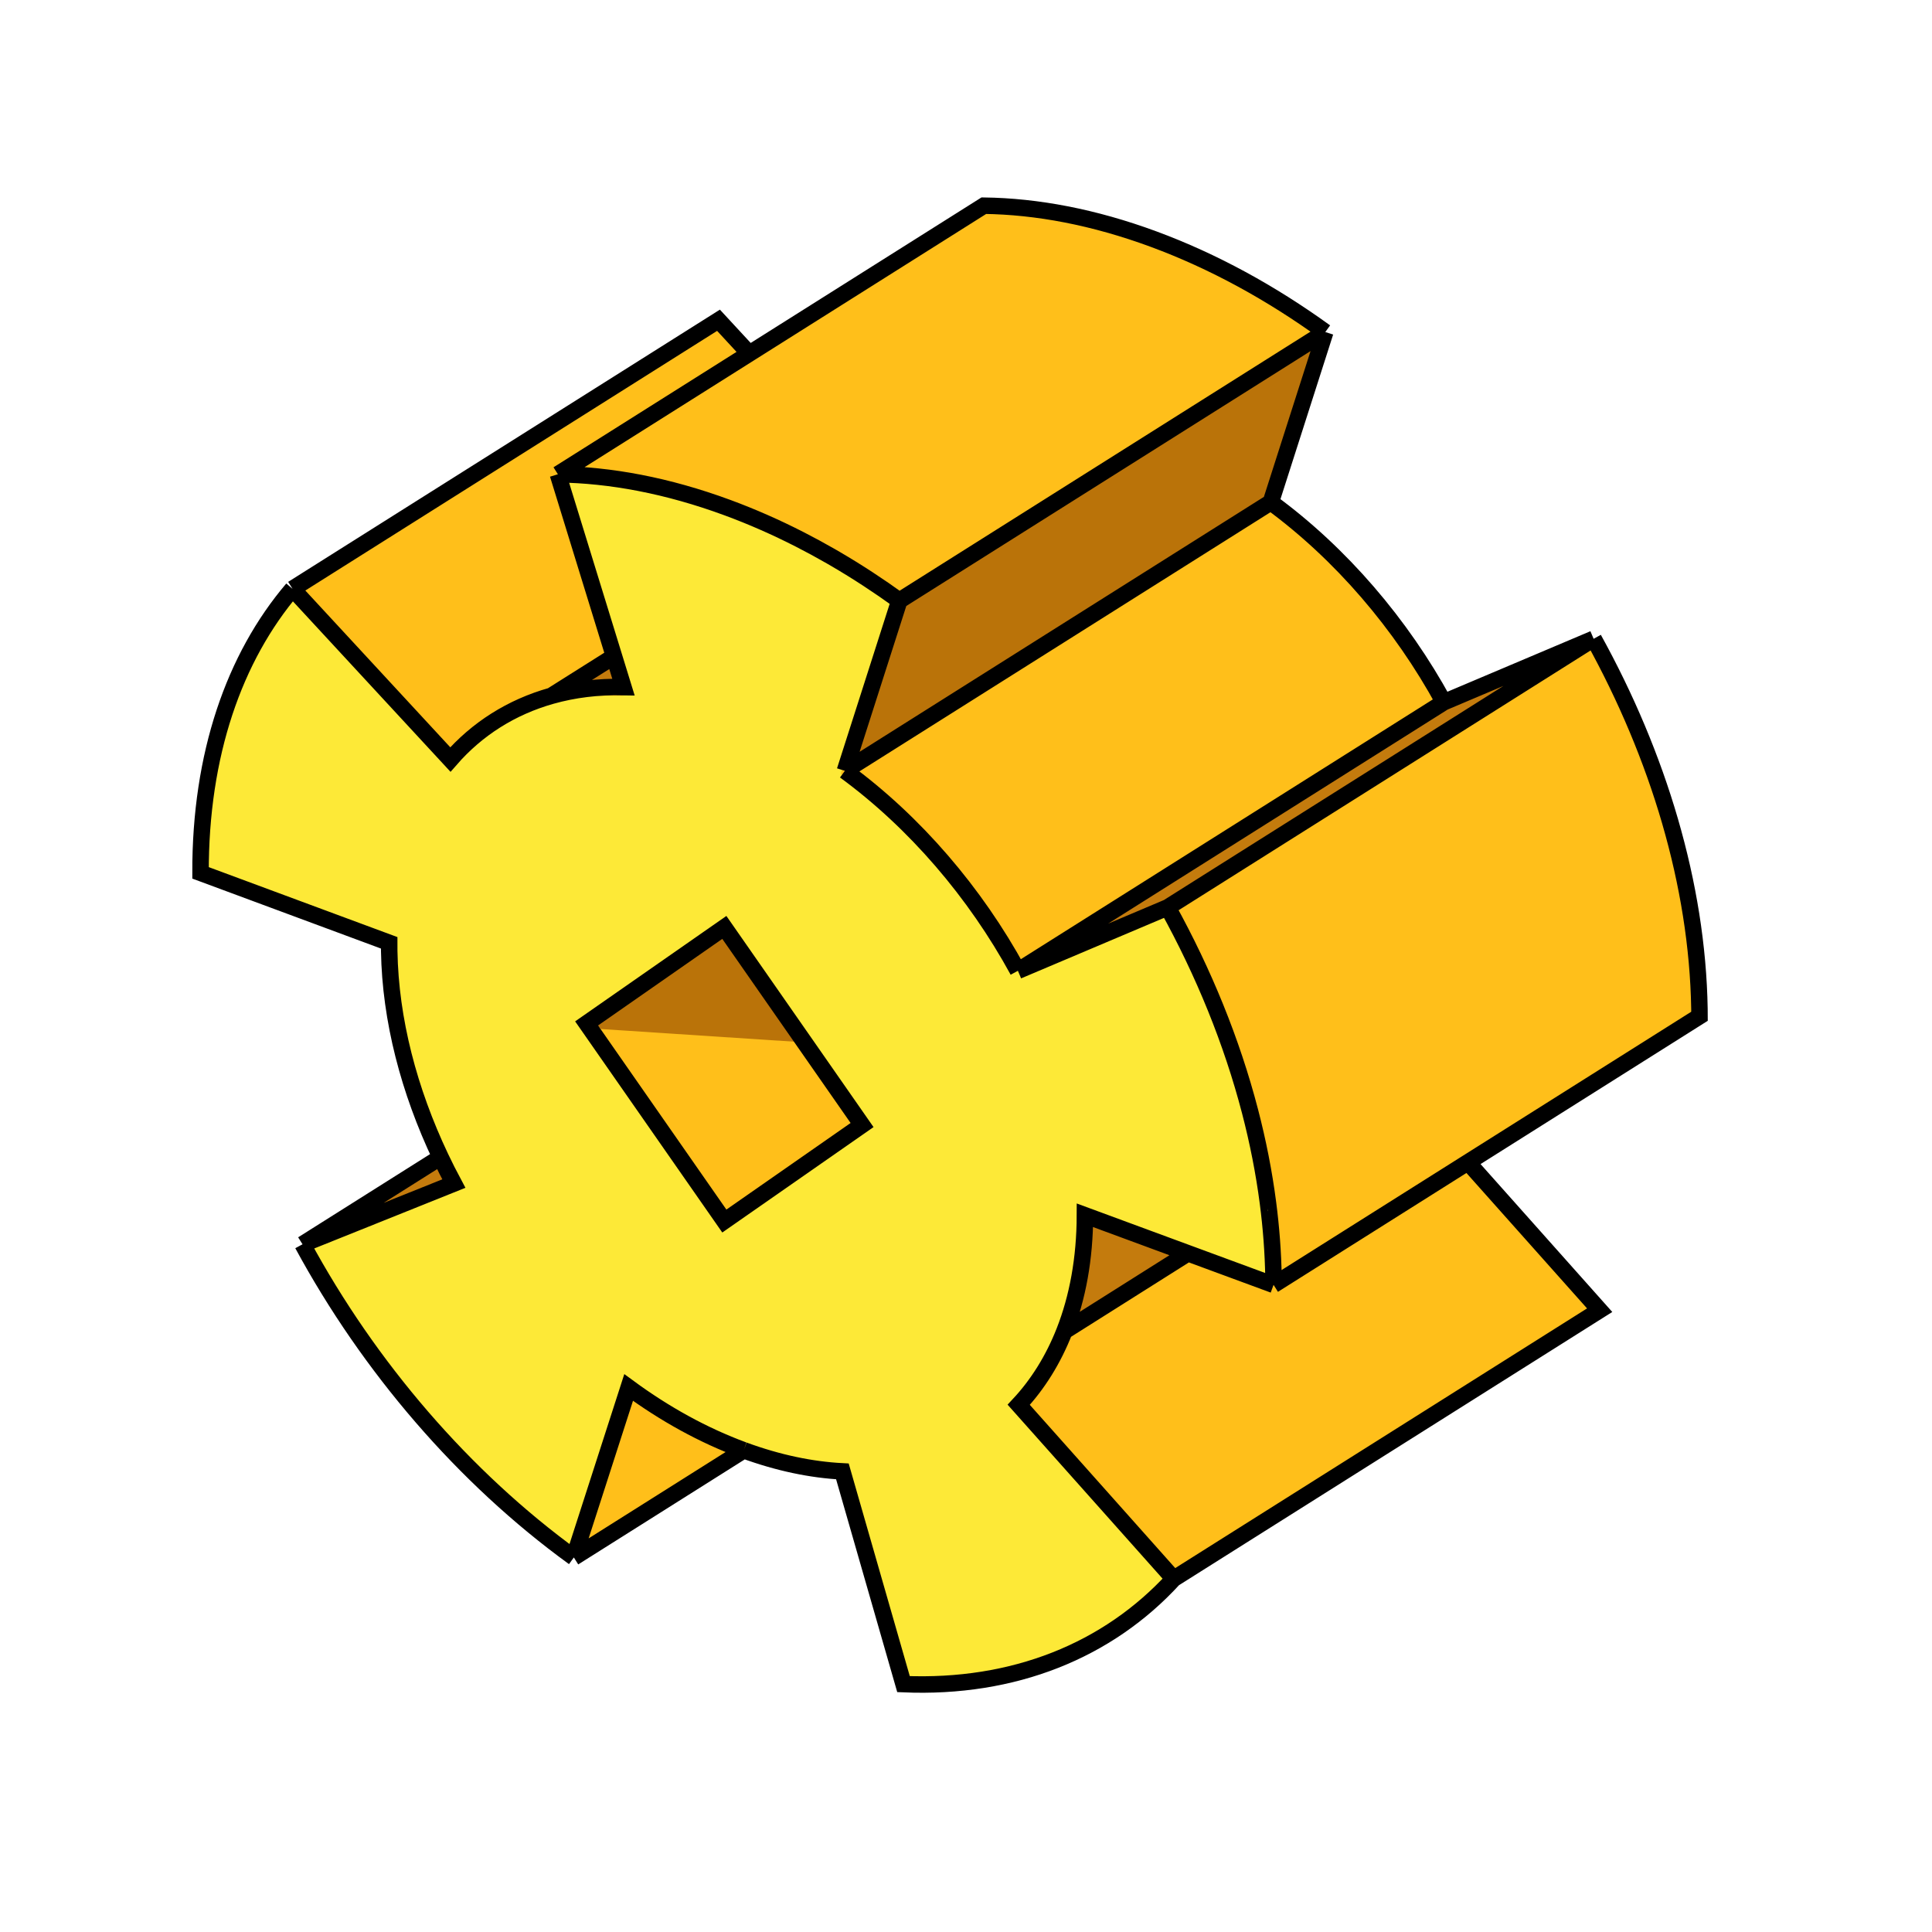 <svg width="2345" height="2345" viewBox="0 0 2345 2345" fill="none" xmlns="http://www.w3.org/2000/svg">
<path d="M879 391.5L367 717L599.5 1092L704.5 1880L913.5 1752L1245 1708.5L1422.5 1912L1937 1586.5L1777 1417.5L2065 1231.5C2067.4 1071.1 1980.67 862.333 1937 778C1877 803.167 1755.2 852.4 1748 848C1726.8 780.8 1605.5 664.667 1547.5 615C1563 540.5 1595.2 391.5 1600 391.5C1490.8 301.1 1279.17 258.833 1187 249L913.5 435L879 391.5Z" fill="#FFBF1A" stroke="black"/>
<path d="M1609.5 408.5L1093 728L1031 932.5L1541 615.5L1609.5 408.5Z" fill="#BA7309"/>
<path d="M1921.5 777.5L1753 853.5L1260.5 1167L1415 1105.5L1921.5 777.5Z" fill="#C47B0D"/>
<path d="M1301 1610L1316.5 1474L1439 1526.5L1301 1610Z" fill="#C47B0D"/>
<path d="M395 1491.5L539 1403.5L551 1437L395 1491.5Z" fill="#C47B0D"/>
<path d="M747.5 791L699.5 831.5H757L747.5 791Z" fill="#C47B0D"/>
<path fill-rule="evenodd" clip-rule="evenodd" d="M356 719.5L549 921.5L610 871L678 844.5H757L678 579.5L766 586L860 608L939 643L1066.5 706.5L1086 730.5L1020.5 939L1119 1018L1189 1110L1228.5 1178L1415 1110L1502.5 1290L1542 1441V1559.5L1314 1472C1309.33 1542.67 1287.4 1688.8 1237 1708C1230.2 1708.4 1357.83 1844.17 1422.5 1912C1393 1957.33 1286.8 2047 1098 2043C1092 2042.2 1045.83 1872 1023.5 1787C952 1774.5 799.6 1736.3 762 1683.5C758.8 1679.1 714.667 1816 693 1885C592.833 1802.5 387.5 1611.7 367.5 1508.5C365.1 1507.3 492.167 1459.33 556 1435.5C524.5 1381 463.2 1246.1 470 1142.5C466.8 1141.3 316 1085.67 241 1058C249.5 959 284.4 752.7 356 719.5ZM880 1127L716 1237.5L880 1487.5L1050.5 1373.5L880 1127Z" fill="#FDE937"/>
<path d="M981 1265.5L729.5 1249L714.5 1236L876.5 1130L981 1265.5Z" fill="#BA7309"/>
<path d="M1235.49 1178.32C1183.68 1083.33 1110.42 997.842 1025.48 935.613M1235.49 1178.32L1417.3 1101.35M1235.49 1178.32L1752.49 852.318M1025.48 935.613L1091.6 729.025M1025.48 935.613L1542.48 609.613M677.157 575.648C709.091 576.056 742.183 579.472 776.218 586.048C810.941 592.757 846.647 602.755 883.105 616.205C912.712 627.128 941.893 639.987 970.521 654.602C983.285 661.119 995.94 667.985 1008.47 675.185C1010.4 676.29 1012.32 677.402 1014.23 678.523C1040.61 693.932 1066.43 710.816 1091.6 729.025M677.157 575.648L731.403 751.733L745.242 796.654M677.157 575.648L806.598 494.028L909.486 429.15M1091.6 729.025L1608.6 403.025M1545.81 1559.52C1545.8 1556.47 1545.77 1553.4 1545.72 1550.32C1545.22 1520.34 1542.95 1490.15 1539 1459.9M1545.81 1559.52L1564.67 1547.63L1781.73 1410.76M1545.81 1559.52L1441.9 1521.19M1417.3 1101.35L1767.2 880.718L1934.3 775.352M1417.3 1101.35C1461.07 1180.56 1495.17 1264.14 1517.21 1348.73C1526.85 1385.69 1534.18 1422.84 1539 1459.9M1424.63 1916.27C1344.73 2003.6 1230.32 2049.83 1096.65 2044.14L1022.48 1785.92C984.65 1783.96 944.484 1775.62 902.793 1760.31M1424.63 1916.27L1941.63 1590.27L1781.73 1410.76M1424.63 1916.27L1379.61 1865.73L1236.5 1705.08C1259.6 1680.34 1278.36 1650.4 1291.93 1615.85M367.214 1510.27C447.972 1659.39 563.009 1793.52 696.51 1890.39M367.214 1510.27L550.859 1436.59C545.217 1426.04 539.839 1415.39 534.738 1404.63M367.214 1510.27L534.738 1404.63M696.51 1890.39L763.02 1684.08C806.712 1716.18 853.507 1742.13 902.072 1760.05C902.312 1760.14 902.553 1760.23 902.793 1760.31M696.51 1890.39L902.793 1760.31M355.099 714.713L546.645 921.882C579.069 884.607 620.815 858.215 669.27 844.559M355.099 714.713C284.206 798.05 243.018 915.767 243.405 1059.45L472.362 1144.35C472.348 1147.66 472.369 1151 472.425 1154.36C473.81 1237.85 496.445 1323.9 534.738 1404.63M355.099 714.713L872.099 388.713L909.486 429.15M1752.49 852.318C1700.68 757.332 1627.42 671.842 1542.48 609.613M1752.49 852.318L1934.3 775.352M1542.48 609.613L1608.6 403.025M1539.48 1459.92C1539.32 1459.91 1539.16 1459.9 1539 1459.9M1608.6 403.025C1542.92 355.514 1472.8 317.024 1400.1 290.205C1327.91 263.572 1258.67 250.473 1194.16 249.648L909.486 429.15M1934.3 775.352C2012.8 917.414 2060.22 1073.57 2062.72 1224.32C2062.77 1227.4 2062.8 1230.47 2062.81 1233.52L1781.73 1410.76M1291.93 1615.85C1307.96 1575.02 1316.74 1527.76 1316.86 1475.06L1441.9 1521.19M1291.93 1615.85L1441.9 1521.19M745.242 796.654L756.724 833.928C725.768 833.242 696.462 836.895 669.27 844.559M745.242 796.654L669.27 844.559" stroke="black" stroke-width="20"/>
<path d="M712 1242.19L879.177 1125.67L1046.35 1365.54L879.177 1482.06L712 1242.19Z" stroke="black" stroke-width="20"/>
</svg>
